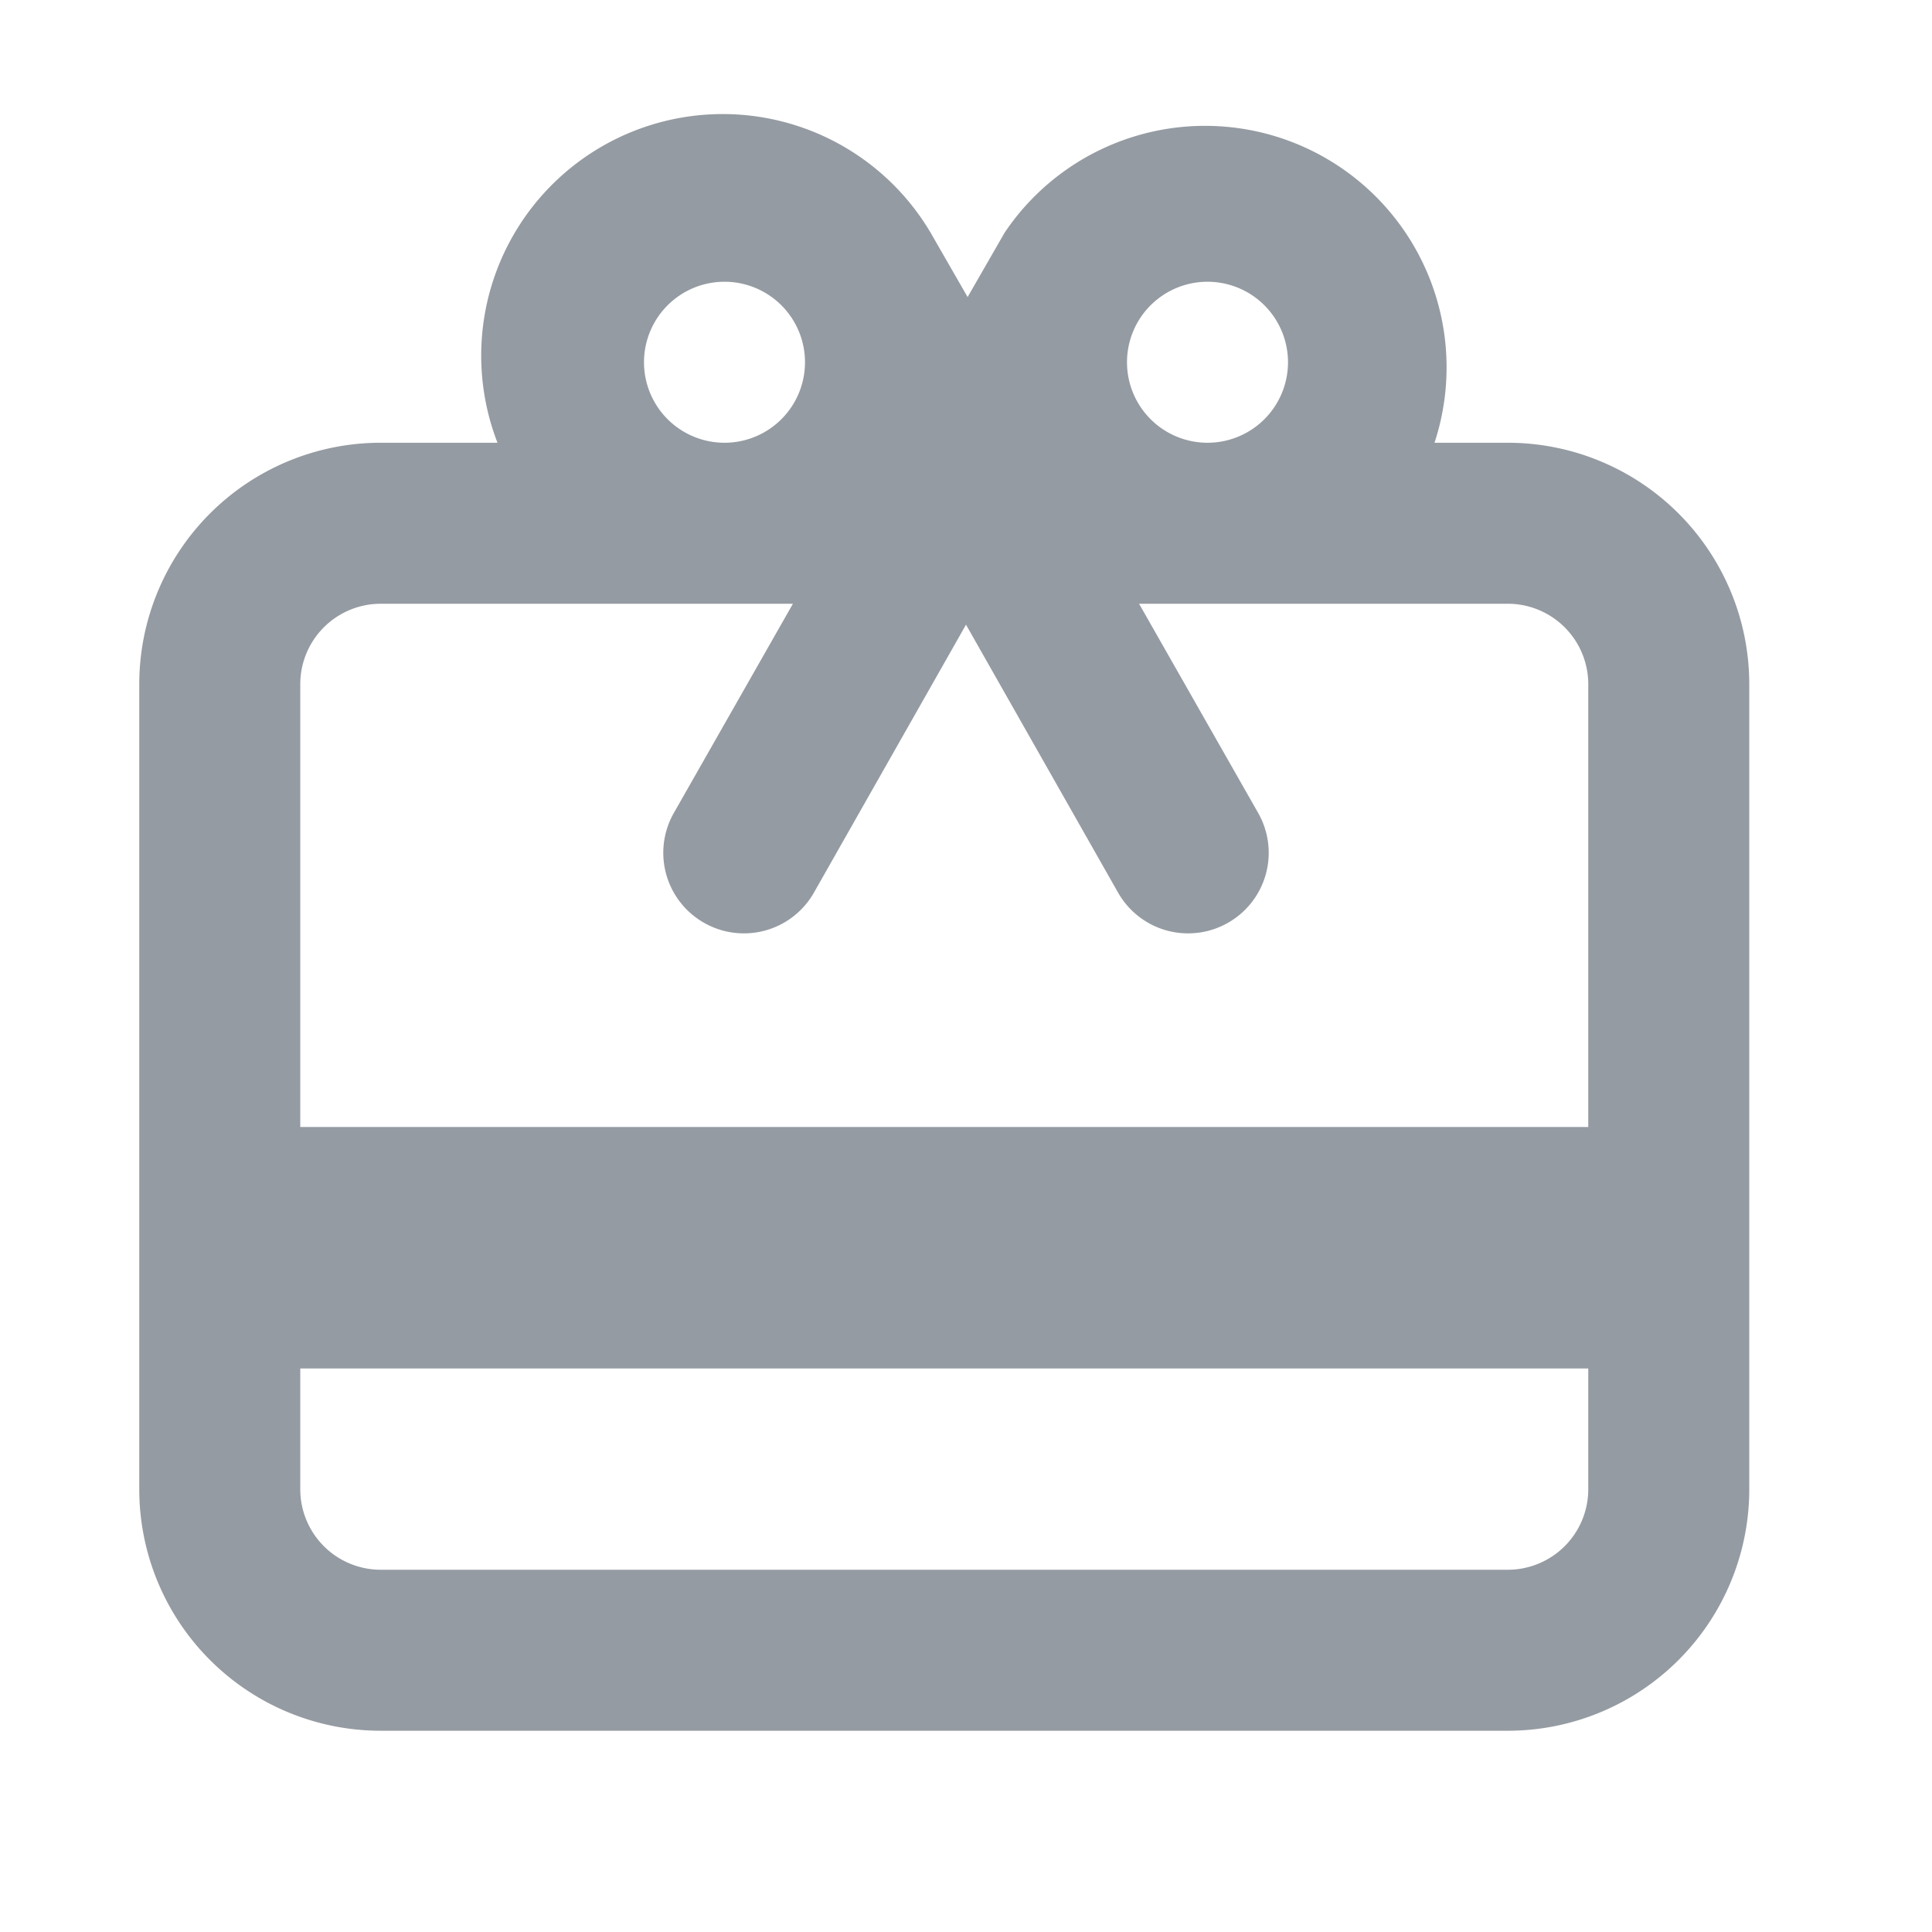 <svg xmlns:xlink="http://www.w3.org/1999/xlink" xmlns="http://www.w3.org/2000/svg" viewBox="0 0 24 24" width="18"  height="18" ><defs><g id="ui-icon-giftcard" viewBox="0 0 24 24"><path d="M18.73 5.5h-.91a3 3 0 0 0-5.34-2.61l0 0-.46.8-.46-.8 0 0A3 3 0 0 0 6.18 5.5H4.73a3 3 0 0 0-3 3v10a3 3 0 0 0 3 3h14a3 3 0 0 0 3-3V8.5A3 3 0 0 0 18.73 5.5ZM16 4.5a1 1 0 1 1-1-1A1 1 0 0 1 16 4.5Zm-8 0a1 1 0 1 1 1 1A1 1 0 0 1 8 4.5Zm-3.27 3H9.85L8.37 10.1a1 1 0 0 0 .37 1.36 1 1 0 0 0 1.37-.37L12 7.76l1.89 3.33a1 1 0 0 0 1.37.37 1 1 0 0 0 .37-1.36L14.15 7.5h4.58a1 1 0 0 1 1 1V14h-16V8.5A1 1 0 0 1 4.73 7.5Zm14 12h-14a1 1 0 0 1-1-1V17h16v1.5A1 1 0 0 1 18.73 19.5Z"></path></g></defs><use xlink:href="#ui-icon-giftcard" fill="#959BA2"></use></svg>
